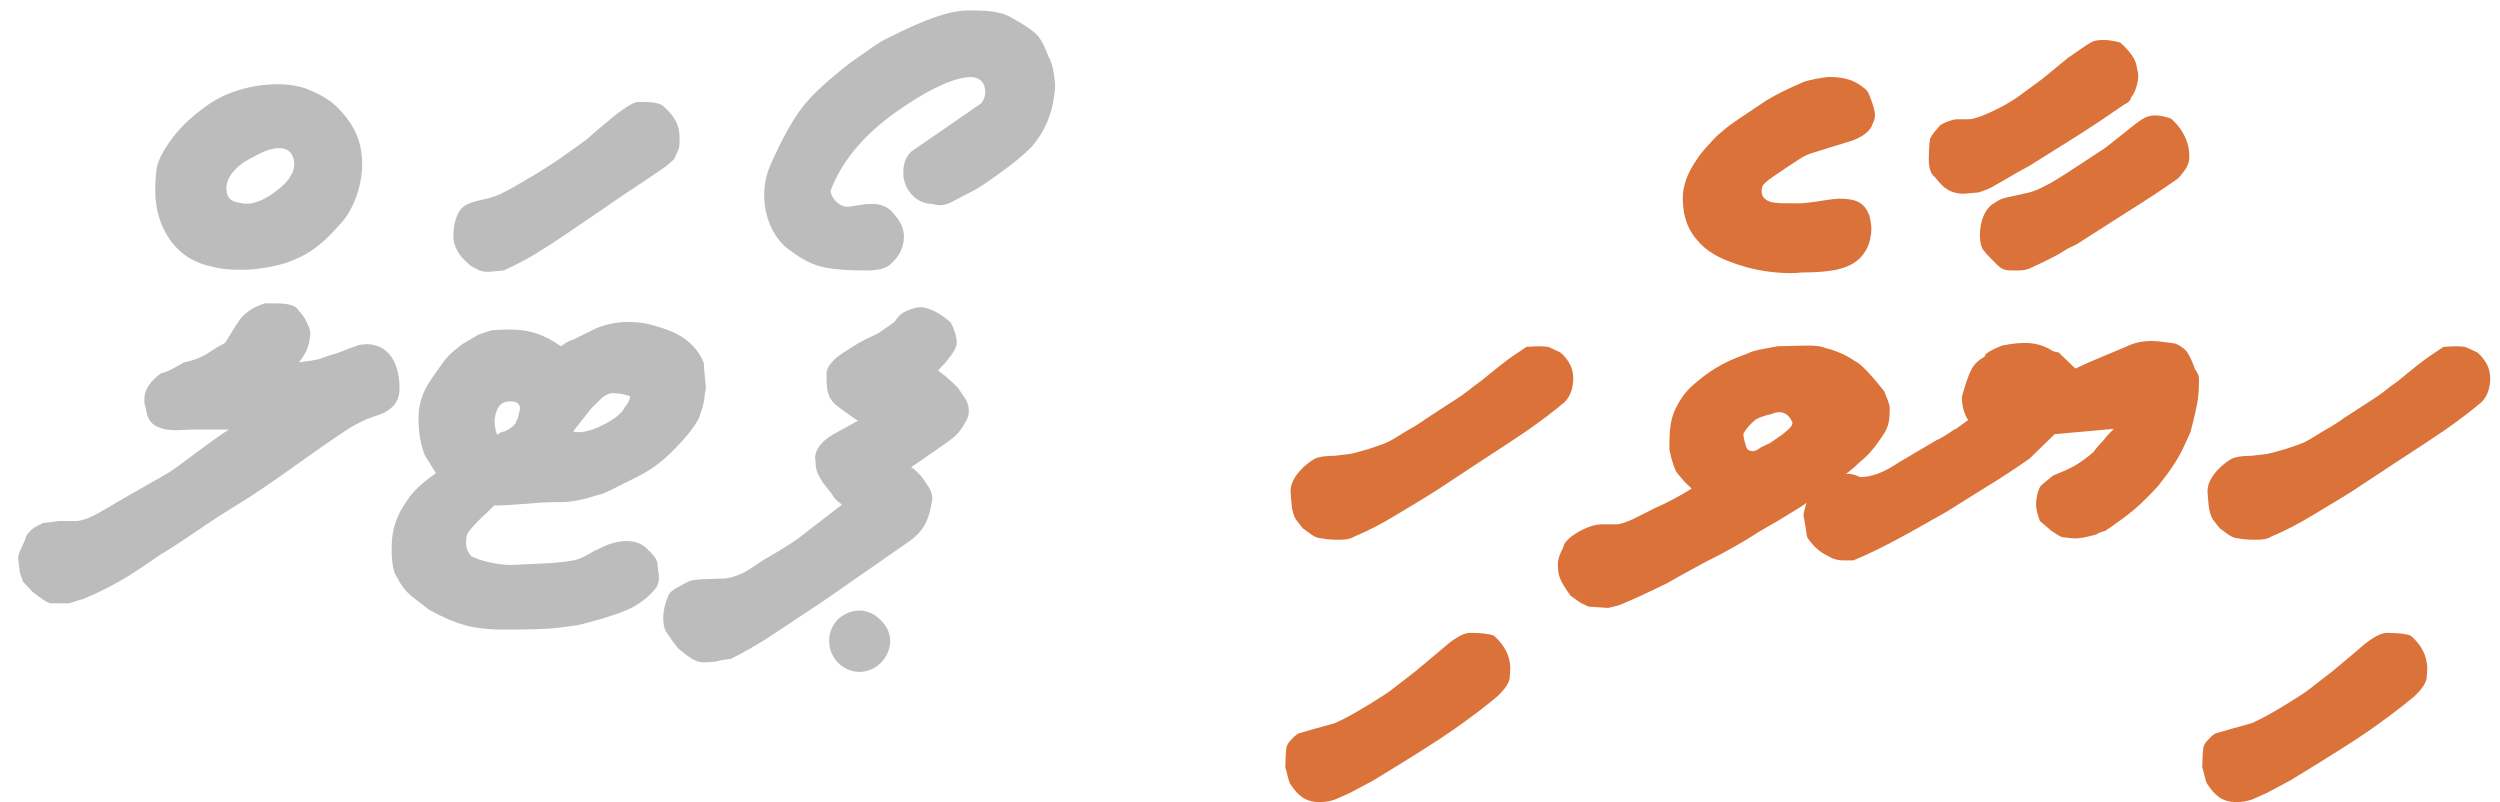 <svg width="134" height="43" viewBox="0 0 134 43" fill="none" xmlns="http://www.w3.org/2000/svg">
<path d="M133.019 21.547C132.456 22.021 131.788 22.531 131.032 23.059C130.575 23.375 129.802 23.885 128.694 24.605L126.023 26.363C125.9 26.451 125.249 26.838 124.054 27.559C123.228 28.068 122.472 28.455 121.751 28.754C121.575 28.877 121.312 28.93 120.96 28.93C120.556 28.93 120.239 28.912 120.011 28.859C119.853 28.859 119.677 28.807 119.483 28.684L118.974 28.314L118.605 27.84C118.358 27.436 118.358 26.785 118.323 26.328C118.323 25.713 118.816 25.238 119.009 25.045C119.22 24.852 119.431 24.693 119.624 24.588C119.835 24.482 120.187 24.43 120.696 24.43L121.558 24.324C122.138 24.184 122.946 23.955 123.579 23.674C123.632 23.656 123.948 23.463 124.546 23.094C124.933 22.883 125.302 22.654 125.636 22.408L126.638 21.758C127.165 21.424 127.534 21.178 127.763 21.002C127.991 20.809 128.255 20.615 128.554 20.404L129.046 20C129.187 19.912 129.661 19.455 130.523 18.893L130.962 18.594C131.226 18.576 131.454 18.559 131.648 18.559C131.806 18.559 131.982 18.576 132.14 18.594L132.79 18.893C133.247 19.297 133.476 19.754 133.476 20.281C133.476 20.721 133.353 21.213 133.019 21.547Z" fill="#DB7239"/>
<path d="M129.204 34.062C129.679 34.467 129.978 34.941 130.066 35.469C130.083 35.539 130.101 35.645 130.101 35.803C130.101 35.961 130.083 36.154 130.066 36.365C130.013 36.629 129.819 36.945 129.38 37.35C128.659 37.947 127.886 38.527 127.06 39.107C126.233 39.688 124.81 40.584 122.788 41.815L121.505 42.5L120.714 42.852C120.45 42.94 120.222 42.992 119.87 42.992C119.079 42.992 118.692 42.605 118.288 41.99C118.2 41.797 118.13 41.41 118.042 41.129C118.042 40.918 118.06 40.285 118.112 40.004C118.183 39.863 118.235 39.775 118.288 39.723C118.446 39.547 118.587 39.406 118.728 39.318C119.378 39.125 120.028 38.949 120.714 38.756C121.294 38.492 121.944 38.123 122.683 37.666C123.157 37.367 123.526 37.139 123.773 36.945L125.021 35.978L126.321 34.889C126.655 34.59 126.919 34.379 127.112 34.256C127.446 34.027 127.728 33.922 127.939 33.922C128.536 33.922 128.958 33.975 129.204 34.062Z" fill="#DB7239"/>
<path d="M104.841 22.988L105.491 22.514C105.263 22.162 105.157 21.74 105.157 21.266C105.351 20.562 105.526 20.07 105.667 19.807C105.808 19.525 106.054 19.297 106.388 19.104C106.37 19.016 106.511 18.893 106.827 18.734C107.161 18.576 107.372 18.488 107.495 18.488C107.864 18.418 108.216 18.383 108.55 18.383C109.06 18.383 109.517 18.506 109.956 18.77C110.009 18.822 110.132 18.857 110.343 18.893L111.239 19.754C111.714 19.525 112.206 19.314 112.716 19.104L114.017 18.559C114.403 18.365 114.843 18.277 115.353 18.277C115.722 18.277 116.179 18.365 116.618 18.418C116.952 18.576 117.163 18.752 117.251 18.91C117.357 19.068 117.497 19.35 117.655 19.789C117.796 19.982 117.866 20.158 117.866 20.316C117.866 20.756 117.849 21.125 117.796 21.459C117.743 21.793 117.62 22.355 117.409 23.164C117.146 23.762 116.952 24.148 116.864 24.324C116.671 24.676 116.442 25.027 116.179 25.396L115.704 26.012C115.3 26.469 114.86 26.908 114.351 27.348C113.946 27.682 113.437 28.051 112.839 28.455C112.575 28.525 112.417 28.596 112.364 28.648C111.855 28.789 111.485 28.859 111.239 28.859C111.151 28.859 110.905 28.842 110.519 28.789C110.325 28.701 110.15 28.578 109.956 28.455L109.341 27.928C109.2 27.559 109.13 27.26 109.13 27.014C109.13 26.785 109.218 26.24 109.411 26.012L110.026 25.502C110.501 25.309 110.888 25.133 111.187 24.975C111.485 24.799 111.837 24.553 112.224 24.219C112.276 24.113 112.47 23.885 112.804 23.533C112.892 23.41 113.067 23.217 113.296 22.988L110.132 23.27L108.796 24.57C108.146 25.027 107.39 25.537 106.493 26.082L104.296 27.453L102.327 28.561C101.413 29.07 100.64 29.457 99.989 29.756L99.339 30.037H98.794C98.601 30.037 98.425 30.002 98.231 29.932L97.898 29.756C97.564 29.598 97.23 29.316 96.931 28.895C96.808 28.771 96.86 28.596 96.667 27.629C96.667 27.506 96.737 27.242 96.86 26.838C96.948 26.504 97.194 26.346 97.247 26.293L97.933 25.73C98.407 25.502 98.776 25.396 99.023 25.396C99.216 25.396 99.409 25.432 99.708 25.572C100.323 25.572 101.009 25.309 101.782 24.781L103.839 23.568C103.927 23.551 104.103 23.445 104.349 23.287C104.612 23.111 104.771 23.006 104.841 22.988Z" fill="#DB7239"/>
<path d="M113.648 2.281C114.157 2.738 114.439 3.143 114.509 3.477C114.579 3.811 114.614 4.004 114.614 4.057C114.614 4.197 114.544 4.83 114.245 5.199C114.192 5.375 114.069 5.516 113.858 5.604C113.173 6.078 112.347 6.641 111.38 7.256L108.743 8.908L108.128 9.242L107.53 9.594L106.88 9.963C106.704 10.086 106.423 10.191 106.054 10.315L105.245 10.385C104.191 10.385 103.857 9.576 103.628 9.418C103.47 9.26 103.382 8.961 103.382 8.521C103.382 8.258 103.4 7.73 103.452 7.432C103.593 7.15 103.769 6.975 103.997 6.711C104.366 6.482 104.595 6.447 104.823 6.395C105.333 6.395 105.614 6.395 105.702 6.377C105.79 6.359 105.948 6.307 106.212 6.219C106.757 6.008 107.583 5.604 108.198 5.164L109.464 4.232L110.044 3.758L110.835 3.107L111.573 2.598C111.942 2.334 112.206 2.193 112.329 2.176C112.452 2.158 112.593 2.141 112.733 2.141C112.997 2.141 113.314 2.193 113.648 2.281ZM116.372 6.359C117.339 7.221 117.409 8.223 117.321 8.662C117.269 8.873 117.146 9.084 116.987 9.277C116.847 9.471 116.741 9.576 116.601 9.664C115.845 10.191 115.001 10.754 114.034 11.352L111.31 13.092L110.87 13.303L110.255 13.672L109.569 14.023L108.778 14.393C108.55 14.48 108.427 14.498 107.987 14.498C107.566 14.498 107.372 14.498 107.091 14.234C106.81 13.953 106.458 13.619 106.37 13.479C106.212 13.32 106.124 13.021 106.124 12.582C106.124 11.896 106.37 11.246 106.792 10.947C107.232 10.648 107.407 10.613 107.671 10.56L108.778 10.315C109.323 10.174 110.114 9.717 110.835 9.242L112.821 7.941L113.648 7.291C114.122 6.922 114.773 6.342 115.107 6.254C115.282 6.201 115.423 6.184 115.511 6.184C115.739 6.184 116.021 6.236 116.372 6.359Z" fill="#DB7239"/>
<path d="M93.609 23.99C93.661 24.113 93.784 24.184 93.942 24.184C94.066 24.184 94.206 24.113 94.364 23.99L94.874 23.744L95.56 23.27C95.788 23.076 96.122 22.83 96.069 22.637C95.911 22.268 95.683 22.092 95.349 22.092C95.226 22.092 95.103 22.127 94.944 22.197C94.61 22.268 94.347 22.355 94.118 22.479C93.837 22.707 93.626 22.936 93.468 23.199C93.415 23.287 93.468 23.551 93.609 23.99ZM89.829 25.256C89.636 24.834 89.478 24.184 89.478 24.025C89.478 23.111 89.513 22.531 89.812 21.898C90.146 21.248 90.392 20.914 91.025 20.404C91.886 19.684 92.677 19.297 93.731 18.928C93.784 18.875 94.013 18.805 94.435 18.717L95.278 18.559L96.79 18.523C97.212 18.523 97.528 18.523 97.862 18.664C98.355 18.752 99.128 19.121 99.409 19.35C99.638 19.438 99.954 19.736 100.394 20.246C100.534 20.404 100.728 20.633 100.991 20.967C101.132 21.318 101.29 21.67 101.29 21.863C101.29 22.443 101.273 22.83 100.921 23.34C100.657 23.727 100.482 23.973 100.394 24.061C100.218 24.289 99.989 24.518 99.708 24.746C99.409 25.045 99.023 25.361 98.548 25.695C98.231 25.906 97.933 26.117 97.651 26.328C97.194 26.697 96.808 26.979 96.509 27.172L95.278 27.928C94.417 28.402 94.03 28.666 93.661 28.895C92.589 29.545 91.851 29.896 91.306 30.178C90.427 30.652 89.776 31.021 89.337 31.268C88.441 31.707 87.597 32.111 86.771 32.445L86.208 32.586L85.153 32.516C84.872 32.393 84.696 32.305 84.609 32.234L84.187 31.936C84.064 31.777 83.993 31.654 83.941 31.584C83.571 31.004 83.501 30.793 83.501 30.213C83.501 29.984 83.606 29.686 83.8 29.316C83.8 28.895 85.066 28.104 85.839 28.104H86.595C87.14 28.104 87.913 27.611 88.687 27.242C89.407 26.926 90.058 26.574 90.673 26.188L90.304 25.836C90.04 25.537 89.882 25.344 89.829 25.256Z" fill="#DB7239"/>
<path d="M100.358 5.533C100.446 5.797 100.499 6.008 100.499 6.184C100.499 6.324 100.446 6.482 100.358 6.676C100.271 6.939 100.025 7.186 99.603 7.396C99.48 7.467 99.286 7.537 99.058 7.607L98.073 7.906L97.177 8.188C96.878 8.275 96.597 8.416 96.351 8.592C95.911 8.873 95.489 9.154 95.085 9.436C94.681 9.699 94.47 9.91 94.452 10.033C94.312 10.596 94.716 10.807 95.085 10.859C95.489 10.912 95.771 10.895 96.105 10.895C96.878 10.947 97.862 10.684 98.548 10.648C99.515 10.648 99.919 10.859 100.2 11.545C100.271 11.879 100.306 12.107 100.306 12.266C100.306 12.459 100.271 12.688 100.2 12.986C99.989 13.654 99.532 14.111 98.847 14.34C98.372 14.516 97.599 14.604 96.562 14.604C96.439 14.621 96.263 14.639 95.999 14.639C95.208 14.639 94.4 14.533 93.609 14.322C92.817 14.094 92.255 13.865 91.886 13.637C91.534 13.443 91.2 13.162 90.901 12.793C90.286 12.037 90.198 11.229 90.198 10.596C90.198 9.98 90.427 9.312 90.919 8.592C91.077 8.328 91.341 8.012 91.675 7.66C91.868 7.432 92.097 7.203 92.396 6.975C92.554 6.816 92.835 6.623 93.222 6.359L94.663 5.393C95.173 5.076 95.859 4.742 96.72 4.373C96.773 4.355 96.966 4.303 97.3 4.232C97.651 4.162 97.915 4.127 98.091 4.127C98.829 4.127 99.409 4.303 99.849 4.672C100.13 4.865 100.148 4.953 100.358 5.533Z" fill="#DB7239"/>
<path d="M83.87 21.547C83.308 22.021 82.64 22.531 81.884 23.059C81.427 23.375 80.653 23.885 79.546 24.605L76.874 26.363C76.751 26.451 76.101 26.838 74.905 27.559C74.079 28.068 73.323 28.455 72.603 28.754C72.427 28.877 72.163 28.93 71.812 28.93C71.407 28.93 71.091 28.912 70.862 28.859C70.704 28.859 70.528 28.807 70.335 28.684L69.825 28.314L69.456 27.84C69.21 27.436 69.21 26.785 69.175 26.328C69.175 25.713 69.667 25.238 69.86 25.045C70.071 24.852 70.282 24.693 70.476 24.588C70.687 24.482 71.038 24.43 71.548 24.43L72.409 24.324C72.989 24.184 73.798 23.955 74.431 23.674C74.484 23.656 74.8 23.463 75.398 23.094C75.784 22.883 76.153 22.654 76.487 22.408L77.489 21.758C78.017 21.424 78.386 21.178 78.614 21.002C78.843 20.809 79.106 20.615 79.405 20.404L79.898 20C80.038 19.912 80.513 19.455 81.374 18.893L81.814 18.594C82.077 18.576 82.306 18.559 82.499 18.559C82.657 18.559 82.833 18.576 82.991 18.594L83.642 18.893C84.099 19.297 84.327 19.754 84.327 20.281C84.327 20.721 84.204 21.213 83.87 21.547Z" fill="#DB7239"/>
<path d="M80.056 34.062C80.53 34.467 80.829 34.941 80.917 35.469C80.935 35.539 80.952 35.645 80.952 35.803C80.952 35.961 80.935 36.154 80.917 36.365C80.864 36.629 80.671 36.945 80.231 37.35C79.511 37.947 78.737 38.527 77.911 39.107C77.085 39.688 75.661 40.584 73.64 41.815L72.356 42.5L71.566 42.852C71.302 42.94 71.073 42.992 70.722 42.992C69.931 42.992 69.544 42.605 69.14 41.99C69.052 41.797 68.981 41.41 68.894 41.129C68.894 40.918 68.911 40.285 68.964 40.004C69.034 39.863 69.087 39.775 69.14 39.723C69.298 39.547 69.439 39.406 69.579 39.318C70.23 39.125 70.88 38.949 71.566 38.756C72.146 38.492 72.796 38.123 73.534 37.666C74.009 37.367 74.378 37.139 74.624 36.945L75.872 35.978L77.173 34.889C77.507 34.59 77.771 34.379 77.964 34.256C78.298 34.027 78.579 33.922 78.79 33.922C79.388 33.922 79.81 33.975 80.056 34.062Z" fill="#DB7239"/>
<path d="M40.944 30.002C41.806 29.51 42.702 28.965 43.212 28.525L45.128 27.049L44.864 26.838C44.724 26.697 44.636 26.592 44.618 26.521L44.108 25.871C43.599 25.08 43.774 24.975 43.687 24.57C43.687 24.201 43.897 23.744 44.618 23.305L45.989 22.549C45.761 22.408 45.602 22.303 45.515 22.232C45.163 21.986 44.934 21.811 44.829 21.723C44.319 21.301 44.302 20.861 44.302 20C44.302 19.771 44.477 19.49 44.829 19.174C45.005 19.033 45.304 18.822 45.743 18.559C46.165 18.277 46.64 18.066 47.062 17.873L47.94 17.258C48.134 16.977 48.292 16.766 48.731 16.607C48.96 16.52 49.171 16.467 49.329 16.467C49.856 16.467 50.524 16.889 50.964 17.293C51.104 17.557 51.28 17.979 51.28 18.383C51.28 18.594 51.104 18.91 50.77 19.314C50.683 19.438 50.507 19.613 50.278 19.859L50.735 20.211C51.069 20.51 51.298 20.721 51.386 20.844L51.79 21.441C51.878 21.635 51.931 21.828 51.931 22.021C51.931 22.215 51.878 22.391 51.79 22.549C51.597 22.918 51.386 23.199 51.175 23.393C51.104 23.463 50.929 23.586 50.665 23.779L48.837 25.045C48.96 25.115 49.03 25.168 49.083 25.221C49.294 25.414 49.487 25.643 49.663 25.941C49.927 26.275 50.015 26.609 49.944 26.908C49.751 28.104 49.364 28.613 48.503 29.176L44.108 32.234L41.559 33.922C40.698 34.502 39.89 34.959 39.151 35.328C38.958 35.328 38.677 35.381 38.325 35.469C38.167 35.469 37.991 35.486 37.78 35.504C37.358 35.504 37.13 35.398 36.427 34.818C36.286 34.73 35.899 34.15 35.671 33.816C35.583 33.605 35.548 33.377 35.548 33.131C35.548 32.762 35.636 32.375 35.812 31.936C35.899 31.654 36.427 31.426 36.849 31.197C37.042 31.092 37.411 31.039 37.921 31.039L38.888 31.004C39.274 30.951 39.679 30.811 40.118 30.547L40.944 30.002ZM46.059 32.727C45.655 32.727 45.269 32.885 44.899 33.201C44.6 33.535 44.442 33.922 44.442 34.361C44.442 35.275 45.198 36.014 46.059 36.014C46.974 36.014 47.712 35.223 47.712 34.361C47.712 33.922 47.536 33.553 47.184 33.219C46.85 32.885 46.464 32.727 46.059 32.727Z" fill="#BCBCBC"/>
<path d="M52.089 4.127C51.245 4.127 50.032 4.654 48.45 5.709C46.499 7.01 45.216 8.469 44.565 10.104C44.477 10.244 44.53 10.455 44.759 10.736C44.987 11 45.269 11.123 45.567 11.07C45.972 11.018 46.27 10.93 46.763 10.93C47.29 10.93 47.694 11.141 47.975 11.545C48.292 11.896 48.45 12.283 48.45 12.688C48.45 13.232 48.222 13.725 47.765 14.129C47.536 14.375 47.097 14.498 46.464 14.498C45.479 14.498 44.706 14.445 44.144 14.322C43.581 14.199 43.019 13.918 42.474 13.514C41.507 12.898 40.962 11.721 40.962 10.455C40.962 9.857 41.085 9.312 41.313 8.803C41.946 7.379 42.526 6.359 43.036 5.709C43.546 5.059 44.39 4.285 45.567 3.371L46.692 2.58C46.991 2.352 47.36 2.141 47.8 1.93C49.54 1.068 50.858 0.559 51.913 0.559C52.704 0.559 53.6 0.576 54.181 0.928C54.866 1.297 55.323 1.613 55.552 1.842C55.78 2.07 55.991 2.457 56.184 3.002C56.343 3.266 56.431 3.582 56.483 3.934C56.536 4.268 56.554 4.461 56.554 4.514C56.554 4.742 56.536 4.9 56.519 5.023C56.395 6.131 55.991 7.062 55.323 7.836C54.884 8.311 54.058 8.979 52.845 9.805C52.616 9.963 52.423 10.086 52.265 10.174L51.684 10.473C51.034 10.807 50.788 11 50.366 11C50.278 11 50.155 10.982 49.962 10.93C49.1 10.93 48.415 10.139 48.415 9.277C48.415 8.768 48.556 8.381 48.854 8.117L52.599 5.533C52.739 5.34 52.809 5.146 52.809 4.953C52.809 4.443 52.563 4.18 52.089 4.127Z" fill="#BCBCBC"/>
<path d="M37.763 21.23C37.763 21.564 37.587 22.074 37.446 22.443C37.183 22.953 36.673 23.568 35.934 24.289C35.302 24.904 34.739 25.273 34.054 25.607L32.542 26.363C32.349 26.451 32.208 26.504 32.085 26.521C31.259 26.785 30.626 26.908 30.169 26.908C29.694 26.908 29.29 26.926 28.956 26.943C27.444 27.066 26.618 27.119 26.495 27.084C26.302 27.277 26.126 27.471 25.933 27.629C25.528 28.016 25.229 28.332 25.054 28.596C25.001 28.719 24.983 28.912 24.983 29.141C24.983 29.404 25.089 29.633 25.282 29.826C25.757 30.055 26.636 30.283 27.409 30.283L29.589 30.178C30.169 30.125 30.591 30.072 30.819 30.02C31.065 29.967 31.417 29.791 31.856 29.527L32.542 29.211C32.911 29.07 33.245 29 33.562 29C34.019 29 34.37 29.123 34.634 29.369C35.179 29.879 35.249 30.072 35.249 30.354C35.302 30.688 35.319 30.898 35.319 30.969C35.319 31.232 35.231 31.461 35.073 31.619C34.809 31.936 34.493 32.199 34.142 32.41C33.966 32.533 33.667 32.674 33.227 32.85L32.261 33.166L31.224 33.447C31.03 33.5 30.837 33.535 30.661 33.553L29.817 33.658C29.431 33.711 28.499 33.746 27.04 33.746C26.143 33.746 25.423 33.658 24.878 33.5C24.333 33.342 23.7 33.078 23.015 32.691L22.03 31.936C21.731 31.672 21.485 31.355 21.292 30.969C21.099 30.705 20.993 30.213 20.993 29.457C20.993 28.666 21.099 28.139 21.433 27.453C21.696 26.979 21.96 26.592 22.224 26.311C22.505 26.012 22.892 25.695 23.366 25.361L22.786 24.43C22.417 23.586 22.434 22.637 22.434 22.373C22.434 21.811 22.575 21.09 23.12 20.316C23.981 19.121 23.841 19.174 24.772 18.453L25.634 17.943C26.073 17.785 26.337 17.697 26.425 17.697C26.653 17.68 26.952 17.662 27.321 17.662C28.288 17.662 29.097 17.873 30.063 18.559C30.116 18.541 30.151 18.506 30.169 18.488C30.397 18.33 30.573 18.225 30.714 18.207L31.751 17.697C32.296 17.416 32.999 17.258 33.632 17.258C34.071 17.258 34.405 17.293 34.634 17.346C34.88 17.398 35.231 17.486 35.671 17.645C36.585 17.943 37.358 18.541 37.727 19.455C37.727 19.631 37.745 19.877 37.78 20.211C37.815 20.527 37.833 20.703 37.833 20.721C37.833 20.809 37.815 20.984 37.763 21.23ZM33.772 21.23L33.298 21.107C33.087 21.09 32.929 21.072 32.806 21.072C32.683 21.072 32.524 21.143 32.331 21.266L31.716 21.863L30.714 23.129C31.048 23.217 31.505 23.146 32.067 22.9C33.192 22.391 33.403 21.986 33.491 21.828C33.684 21.6 33.772 21.389 33.772 21.23ZM27.831 22.092C27.884 21.916 27.884 21.793 27.831 21.723C27.761 21.582 27.602 21.512 27.356 21.512C26.882 21.512 26.688 21.758 26.565 22.197C26.495 22.426 26.495 22.725 26.565 23.059C26.565 23.111 26.601 23.182 26.653 23.305C26.811 23.182 26.952 23.129 27.04 23.129L27.356 22.953C27.585 22.795 27.69 22.637 27.69 22.514C27.778 22.461 27.778 22.285 27.831 22.092Z" fill="#BCBCBC"/>
<path d="M36.392 7.941L36.145 8.521L35.706 8.908C34.95 9.436 34.177 9.945 33.403 10.455C30.96 12.143 29.518 13.109 29.079 13.373L28.481 13.742L27.831 14.094L27.005 14.498L26.214 14.568C25.862 14.568 25.809 14.568 25.265 14.27C25.142 14.182 25.001 14.041 24.843 13.883C24.667 13.725 24.315 13.232 24.298 12.723C24.298 11.896 24.509 11.281 24.948 11C25.423 10.719 26.126 10.719 26.776 10.42L27.058 10.279C27.216 10.209 27.62 9.98 28.27 9.594C28.938 9.207 29.518 8.838 30.028 8.486L31.311 7.572C31.417 7.502 31.628 7.326 31.927 7.045C32.05 6.957 32.278 6.746 32.647 6.447C33.368 5.832 33.966 5.463 34.194 5.463C34.634 5.463 35.126 5.445 35.495 5.639C36.321 6.359 36.427 6.852 36.427 7.467C36.427 7.713 36.409 7.871 36.392 7.941Z" fill="#BCBCBC"/>
<path d="M21.415 20.826C21.415 21.371 21.222 21.775 20.589 22.127L19.622 22.479C19.147 22.707 18.813 22.883 18.62 23.023C18.145 23.322 17.249 23.938 15.948 24.869C14.647 25.801 13.663 26.469 12.977 26.891C12.292 27.312 11.624 27.734 10.974 28.174C9.69 29.053 8.899 29.562 8.636 29.703C8.108 30.072 7.599 30.406 7.124 30.723C6.298 31.25 5.384 31.725 4.399 32.129C4.276 32.129 3.802 32.34 3.608 32.34H2.677C2.448 32.252 2.149 32.041 1.745 31.725L1.235 31.18L1.06 30.688C1.042 30.441 1.007 30.195 0.972 29.967C0.972 29.791 1.024 29.598 1.13 29.404C1.323 29 1.323 29 1.411 28.719C1.64 28.367 1.833 28.262 2.308 28.033L3.169 27.928H4.048C4.347 27.928 4.768 27.787 5.296 27.488C5.595 27.33 5.911 27.137 6.227 26.943L8.284 25.766C8.425 25.695 8.583 25.607 8.741 25.502C9.058 25.344 9.427 25.08 9.866 24.746L11.272 23.709C11.782 23.34 12.116 23.111 12.274 23.023H10.323C9.919 23.041 9.62 23.059 9.392 23.059C9.04 23.059 8.724 23.006 8.46 22.883C7.915 22.654 7.862 22.162 7.81 21.863C7.722 21.67 7.739 21.459 7.739 21.371C7.739 20.896 8.038 20.439 8.636 20C8.987 19.947 9.462 19.648 9.866 19.42C10.27 19.35 10.675 19.209 11.044 18.998C11.483 18.699 11.817 18.506 12.063 18.383C12.503 17.662 12.784 17.205 12.925 17.047C13.241 16.678 13.681 16.414 14.226 16.256C15.227 16.256 15.79 16.256 16.018 16.66C16.282 16.924 16.493 17.293 16.634 17.768C16.634 18.418 16.423 18.963 16.018 19.42C16.476 19.367 16.845 19.314 17.108 19.244C17.477 19.104 17.811 18.998 18.075 18.928C18.462 18.77 18.849 18.629 19.253 18.488C19.587 18.436 19.851 18.436 20.009 18.488C20.976 18.682 21.415 19.631 21.415 20.826Z" fill="#BCBCBC"/>
<path d="M15.333 14.094C14.858 14.234 13.927 14.463 12.925 14.463C12.309 14.463 11.8 14.41 11.413 14.305C10.446 14.111 9.69 13.654 9.145 12.898C8.601 12.143 8.319 11.229 8.319 10.174C8.319 9.875 8.337 9.523 8.39 9.084C8.442 8.645 8.741 8.047 9.321 7.291C9.778 6.711 10.393 6.148 11.167 5.604C12.081 4.971 13.417 4.514 14.911 4.514C15.421 4.514 15.913 4.584 16.388 4.742C17.214 5.076 17.671 5.34 18.145 5.814C18.972 6.676 19.411 7.555 19.411 8.803C19.411 10.086 18.866 11.404 18.145 12.107C17.706 12.617 17.284 13.004 16.88 13.303C16.476 13.602 15.966 13.865 15.333 14.094ZM12.96 10.895C13.399 10.982 13.892 10.842 14.472 10.473C15.052 10.086 15.403 9.752 15.562 9.453C15.702 9.26 15.772 9.031 15.772 8.768C15.772 8.627 15.737 8.486 15.667 8.328C15.526 8.064 15.298 7.941 14.981 7.941C14.542 7.941 14.173 8.082 13.399 8.504C12.626 8.908 11.976 9.611 12.169 10.385C12.257 10.666 12.397 10.807 12.96 10.895Z" fill="#BCBCBC"/>
</svg>
